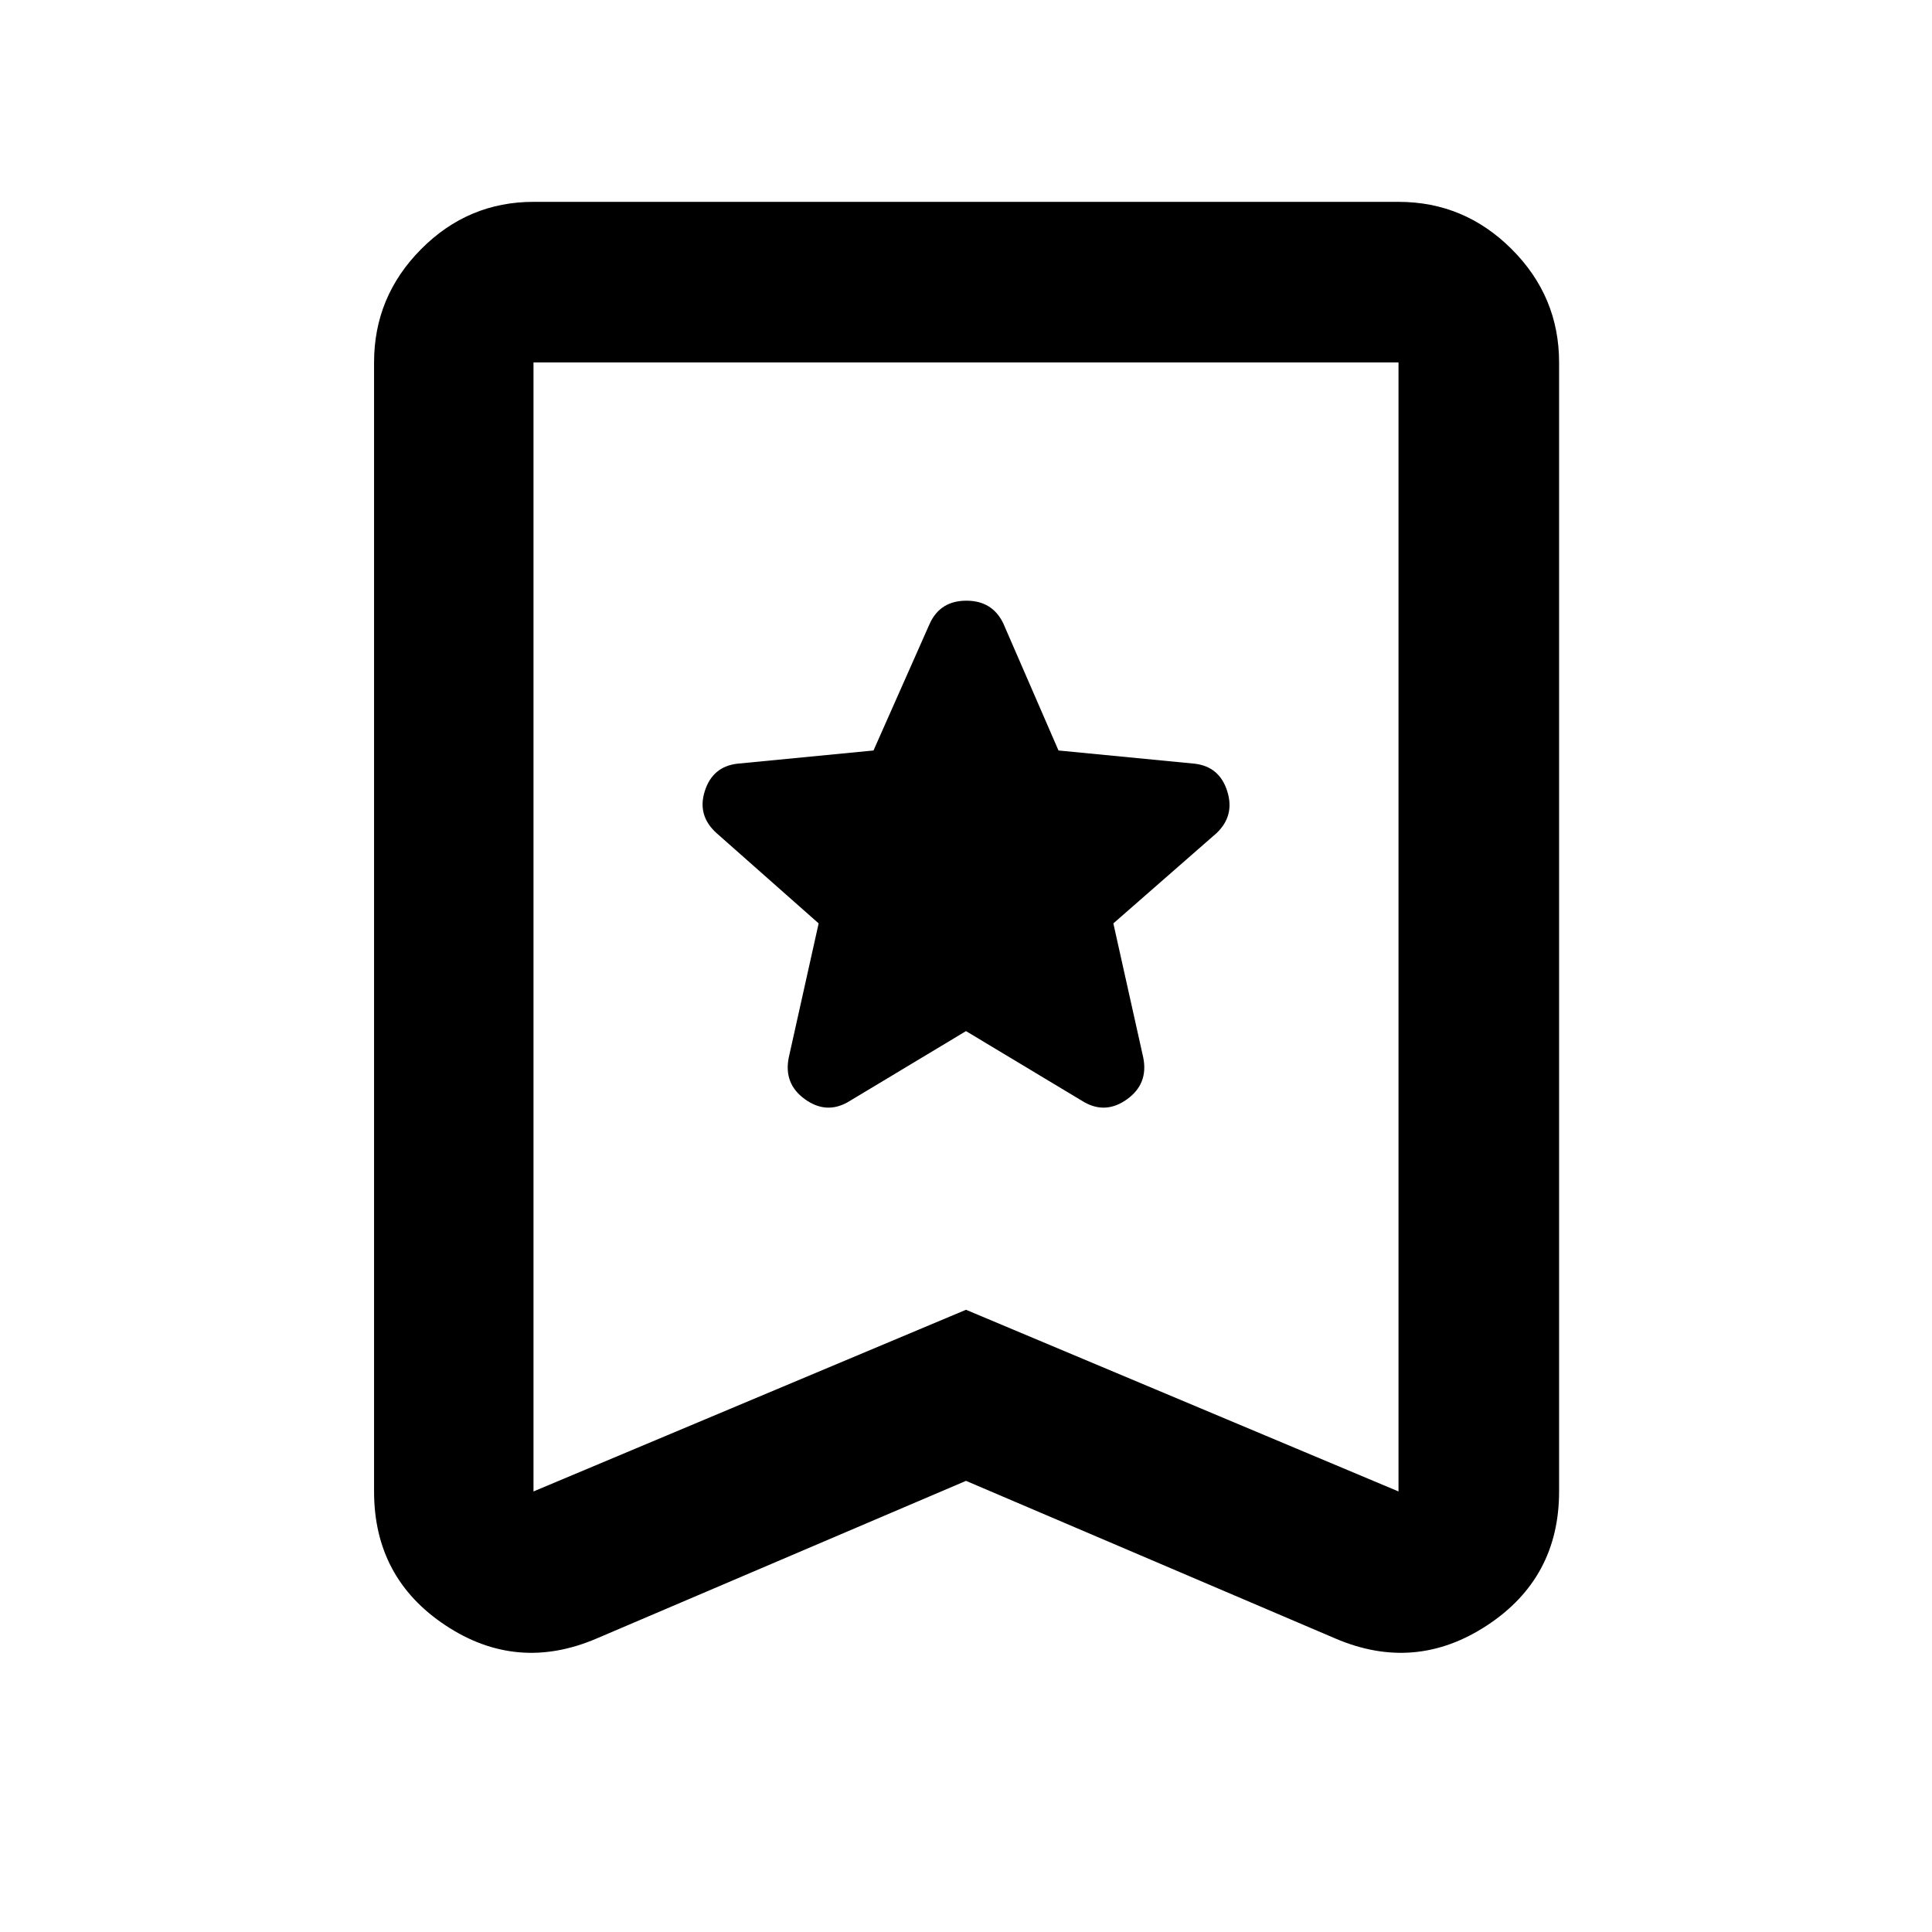 <svg xmlns="http://www.w3.org/2000/svg" height="48" viewBox="0 -960 960 960" width="48"><path d="m480-447.65 58.74 35.3q10.83 6.13 21.37-1.5 10.54-7.64 7.98-20.58l-14.87-66.74 51.3-44.87q9.13-8.7 5.28-20.85-3.84-12.15-16.1-13.63l-67.74-6.57-27.44-63.17q-5.42-11.26-18.33-11.26-12.91 0-18.15 11.26l-28 63.17-67.74 6.57q-12.26 1.48-16.1 13.63-3.85 12.15 5.84 20.85l50.74 44.87-14.87 66.74q-2.56 12.94 7.98 20.58 10.54 7.63 21.37 1.5l58.74-35.3Zm0 223.48-183.56 78.34q-39.61 16.96-75.09-6.55-35.48-23.51-35.48-66.53v-561q0-32.74 23.35-56.26 23.36-23.53 55.87-23.53h429.82q32.74 0 56.26 23.53 23.53 23.52 23.53 56.26v561q0 43.02-35.76 66.53-35.77 23.51-75.38 6.55L480-224.17Zm0-85.01 214.91 90.27v-561H265.09v561L480-309.18Zm0-470.73H265.09h429.82H480Z"/></svg>